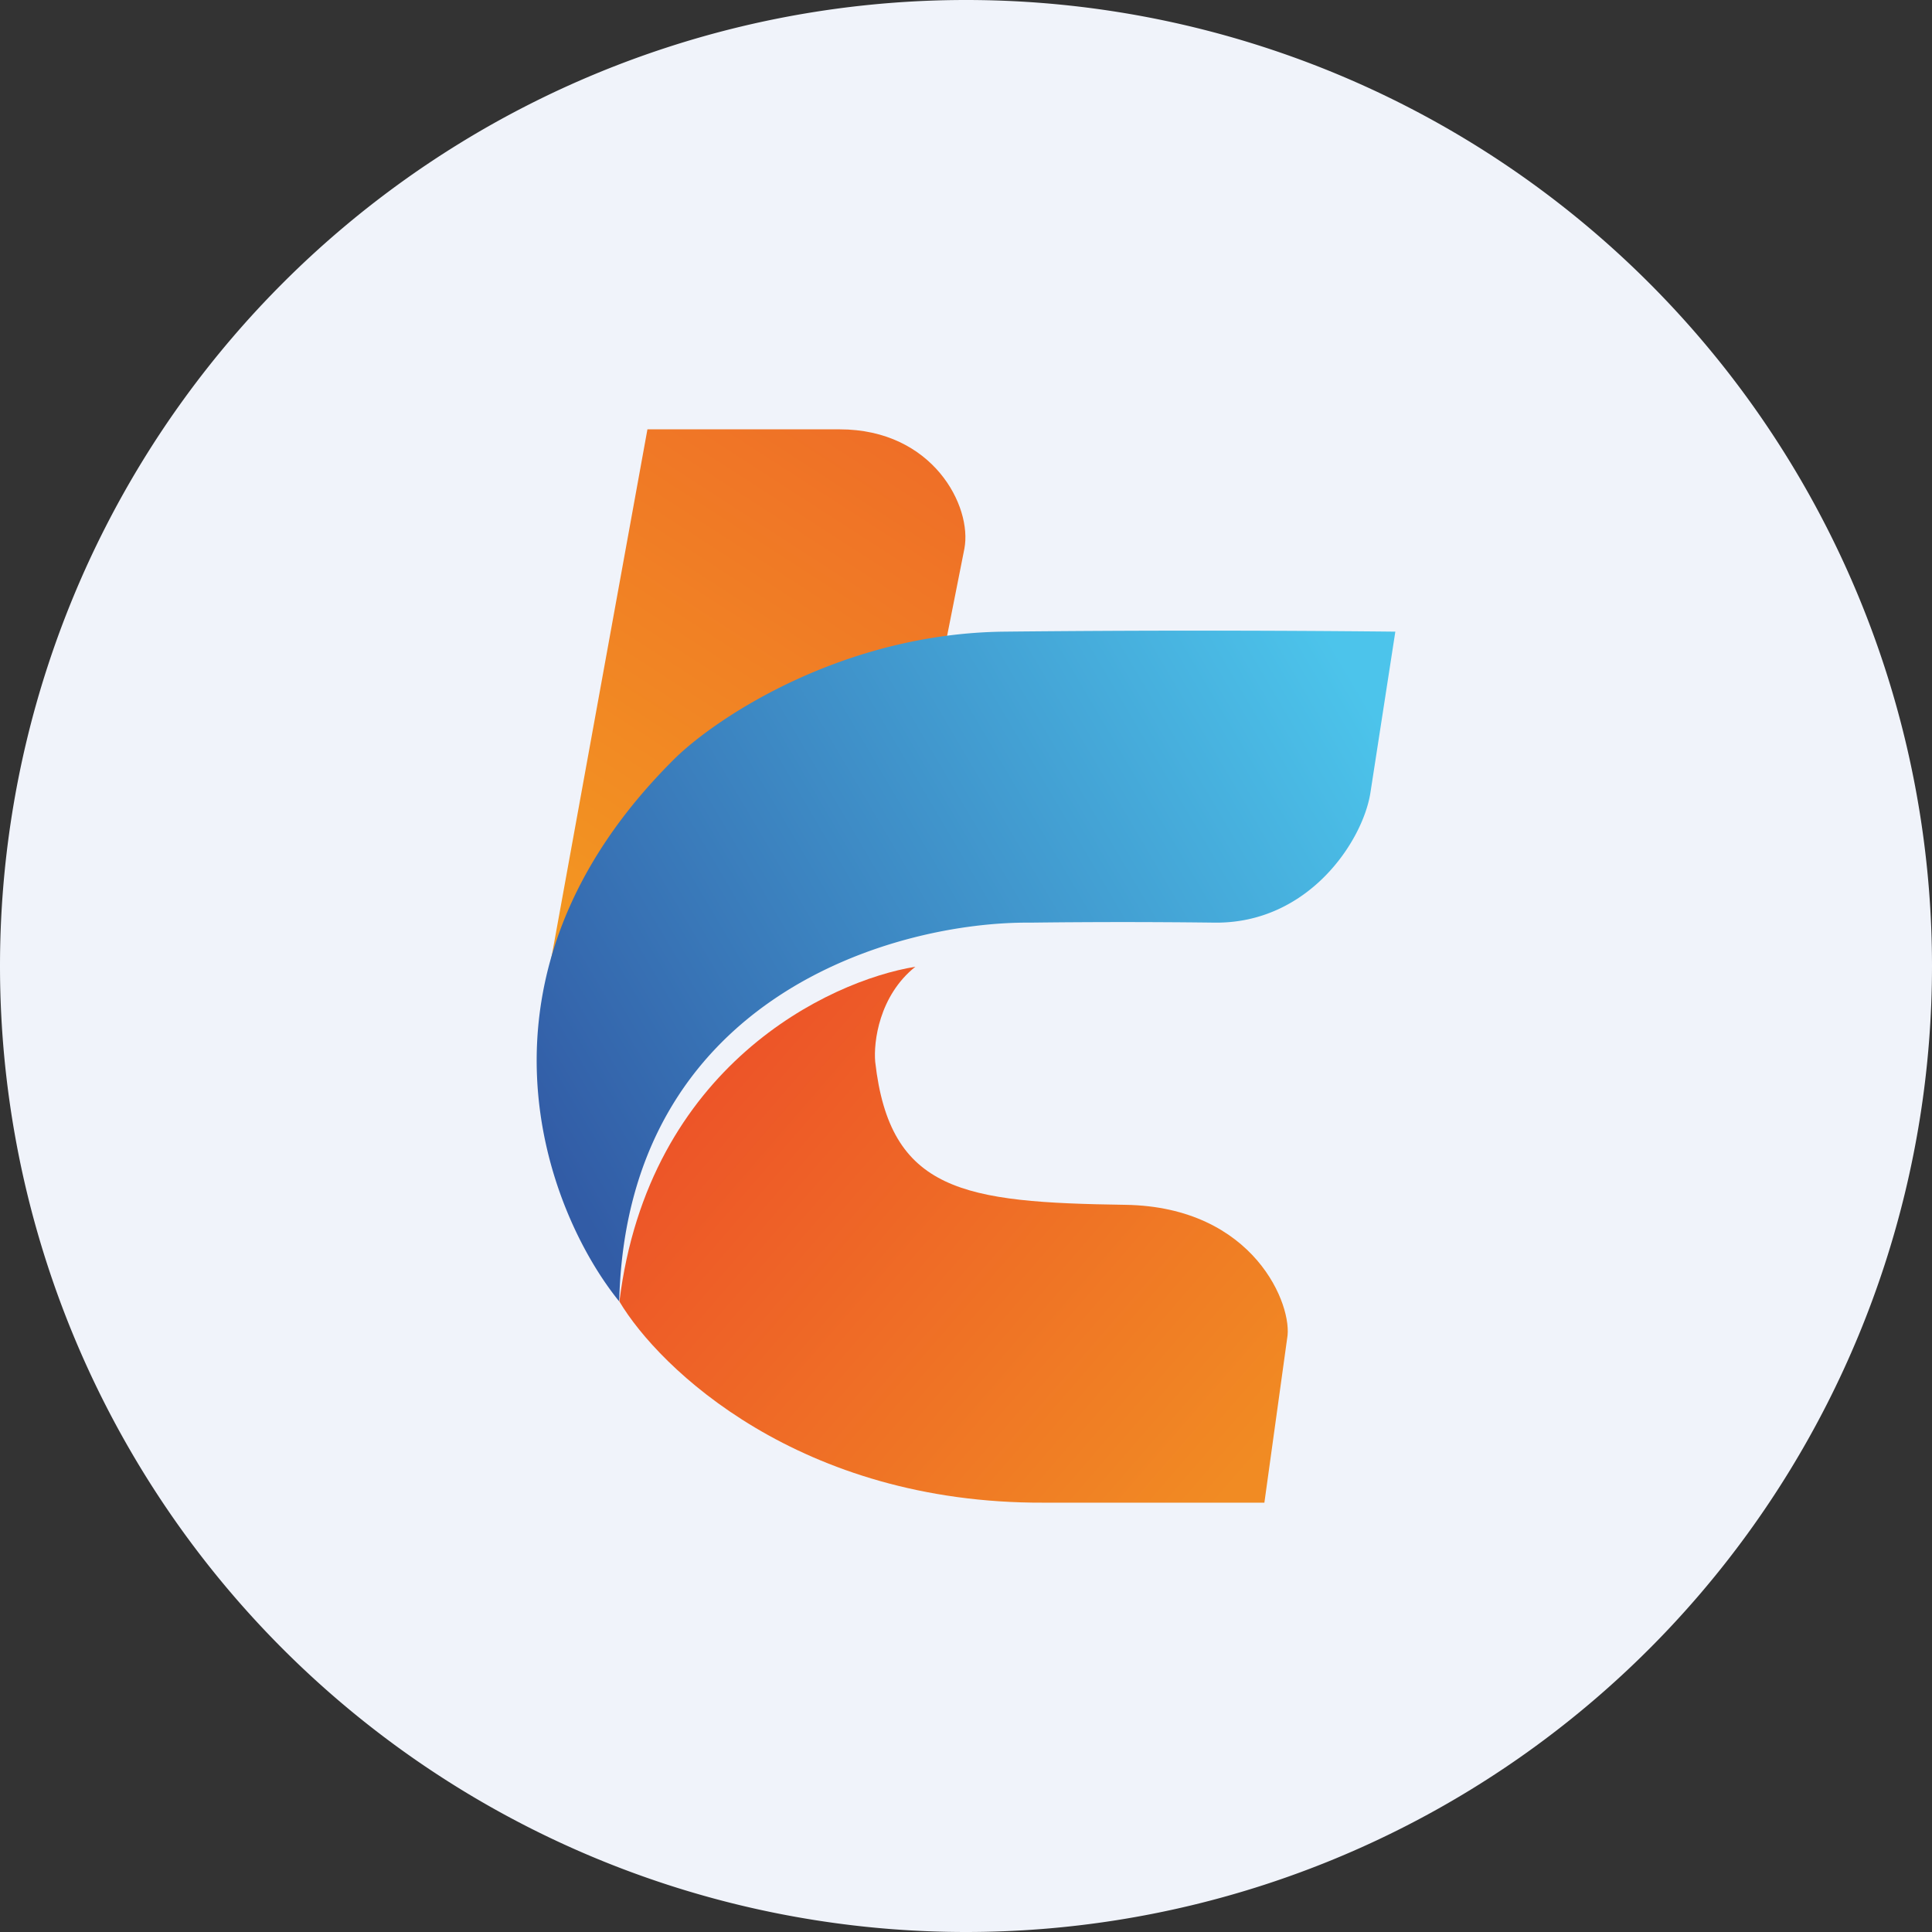 <!-- by TradingView --><svg width="18" height="18" fill="none" xmlns="http://www.w3.org/2000/svg"><rect width="100%" height="100%" fill="#333333" stroke="none"/><path d="M0 9a9 9 0 1118 0A9 9 0 010 9z" fill="#F0F3FA"/><path d="M5.122 9.007L6.032 4h1.79c.87 0 1.238.717 1.163 1.112l-.162.817c-1.542.278-3.11 2.168-3.701 3.078z" fill="url(#paint0_linear)"/><path d="M6.297 7.057c-2.062 2.032-1.211 4.225-.528 5.068.069-2.849 2.582-3.54 3.83-3.529a70.47 70.47 0 011.72 0c.87.008 1.374-.753 1.448-1.205L13 5.885a175.4 175.4 0 00-3.646 0c-1.493.017-2.66.789-3.057 1.172z" fill="url(#paint1_linear)"/><path d="M9.724 14c-2.273.009-3.583-1.251-3.953-1.874.27-2.193 1.951-2.988 2.757-3.119-.339.271-.39.703-.374.885.137 1.213.822 1.311 2.33 1.333 1.206.018 1.566.946 1.508 1.245L11.78 14H9.724z" fill="url(#paint2_linear)"/><defs><linearGradient id="paint0_linear" x1="8.766" y1="4.392" x2="5.737" y2="9.082" gradientUnits="userSpaceOnUse"><stop stop-color="#EF6F27"/><stop offset="1" stop-color="#F39721"/></linearGradient><linearGradient id="paint1_linear" x1="13" y1="6.969" x2="5.478" y2="11.399" gradientUnits="userSpaceOnUse"><stop stop-color="#4CC4EB"/><stop offset="1" stop-color="#325CA6"/></linearGradient><linearGradient id="paint2_linear" x1="6.762" y1="10.033" x2="11.355" y2="14.01" gradientUnits="userSpaceOnUse"><stop stop-color="#ED5528"/><stop offset="1" stop-color="#F18B23"/></linearGradient></defs></svg>